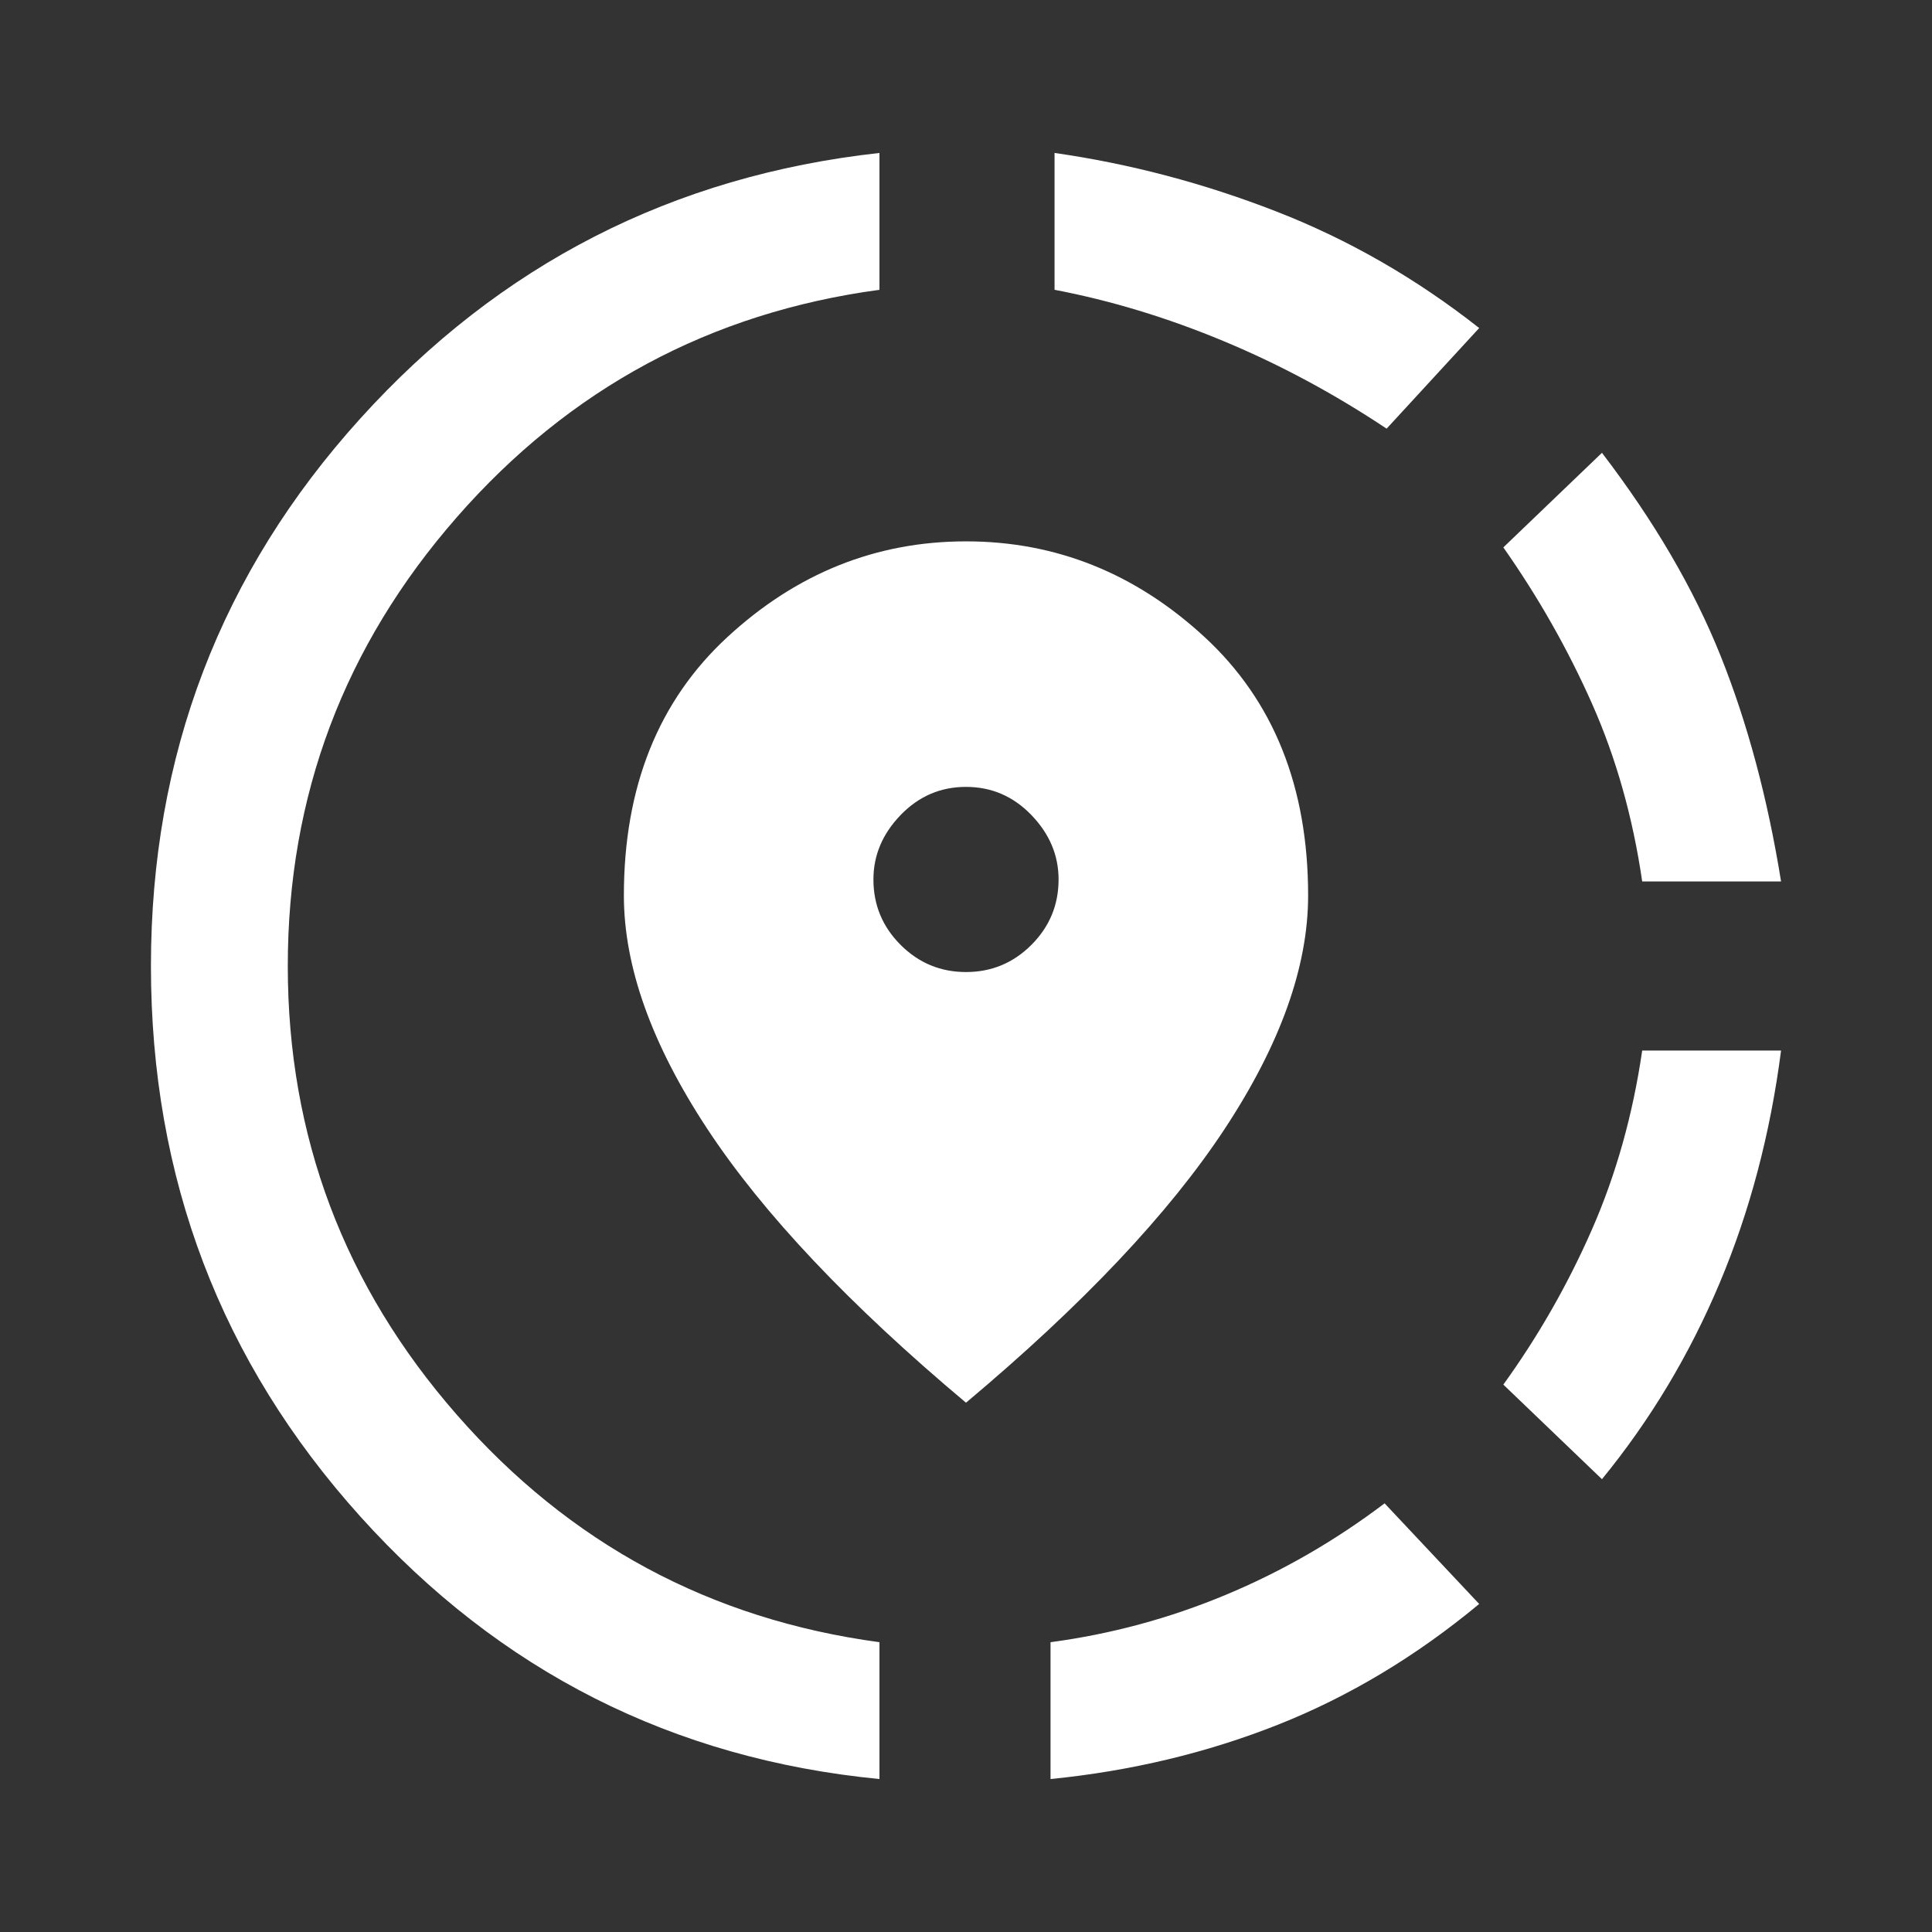 <svg xmlns="http://www.w3.org/2000/svg" height="48" width="48"><rect width="100%" height="100%" fill="#333333" stroke="none"/><path fill="#FFFFFF" d="M26.1 44.2V40.8Q28.35 40.5 30.45 39.625Q32.55 38.75 34.4 37.35L36.75 39.85Q34.4 41.8 31.75 42.85Q29.1 43.9 26.1 44.2ZM39.8 36.75 37.35 34.4Q38.65 32.6 39.55 30.55Q40.45 28.5 40.8 26.1H44.25Q43.85 29.2 42.725 31.875Q41.6 34.55 39.8 36.75ZM40.8 21.9Q40.45 19.5 39.55 17.475Q38.65 15.45 37.35 13.6L39.8 11.25Q41.75 13.8 42.75 16.3Q43.75 18.8 44.25 21.9ZM21.85 44.2Q14.15 43.45 8.95 37.675Q3.75 31.9 3.75 24Q3.75 16.15 8.95 10.4Q14.15 4.65 21.85 3.8V7.2Q15.55 8.05 11.35 12.85Q7.15 17.65 7.15 24Q7.15 30.35 11.35 35.15Q15.55 39.95 21.85 40.8ZM34.45 10.65Q32.5 9.35 30.4 8.475Q28.3 7.6 26.2 7.2V3.8Q29 4.2 31.7 5.25Q34.4 6.3 36.75 8.15ZM24 34.85Q19.65 31.2 17.575 28.05Q15.5 24.9 15.5 22.25Q15.5 18.2 18.075 15.825Q20.65 13.45 24 13.45Q27.35 13.45 29.925 15.825Q32.5 18.2 32.5 22.25Q32.5 24.9 30.425 28.05Q28.35 31.2 24 34.85ZM24 24.15Q24.95 24.15 25.625 23.475Q26.3 22.8 26.3 21.85Q26.3 20.95 25.625 20.25Q24.95 19.55 24 19.55Q23.05 19.55 22.375 20.25Q21.7 20.95 21.7 21.85Q21.7 22.8 22.375 23.475Q23.05 24.15 24 24.15Z"/></svg>